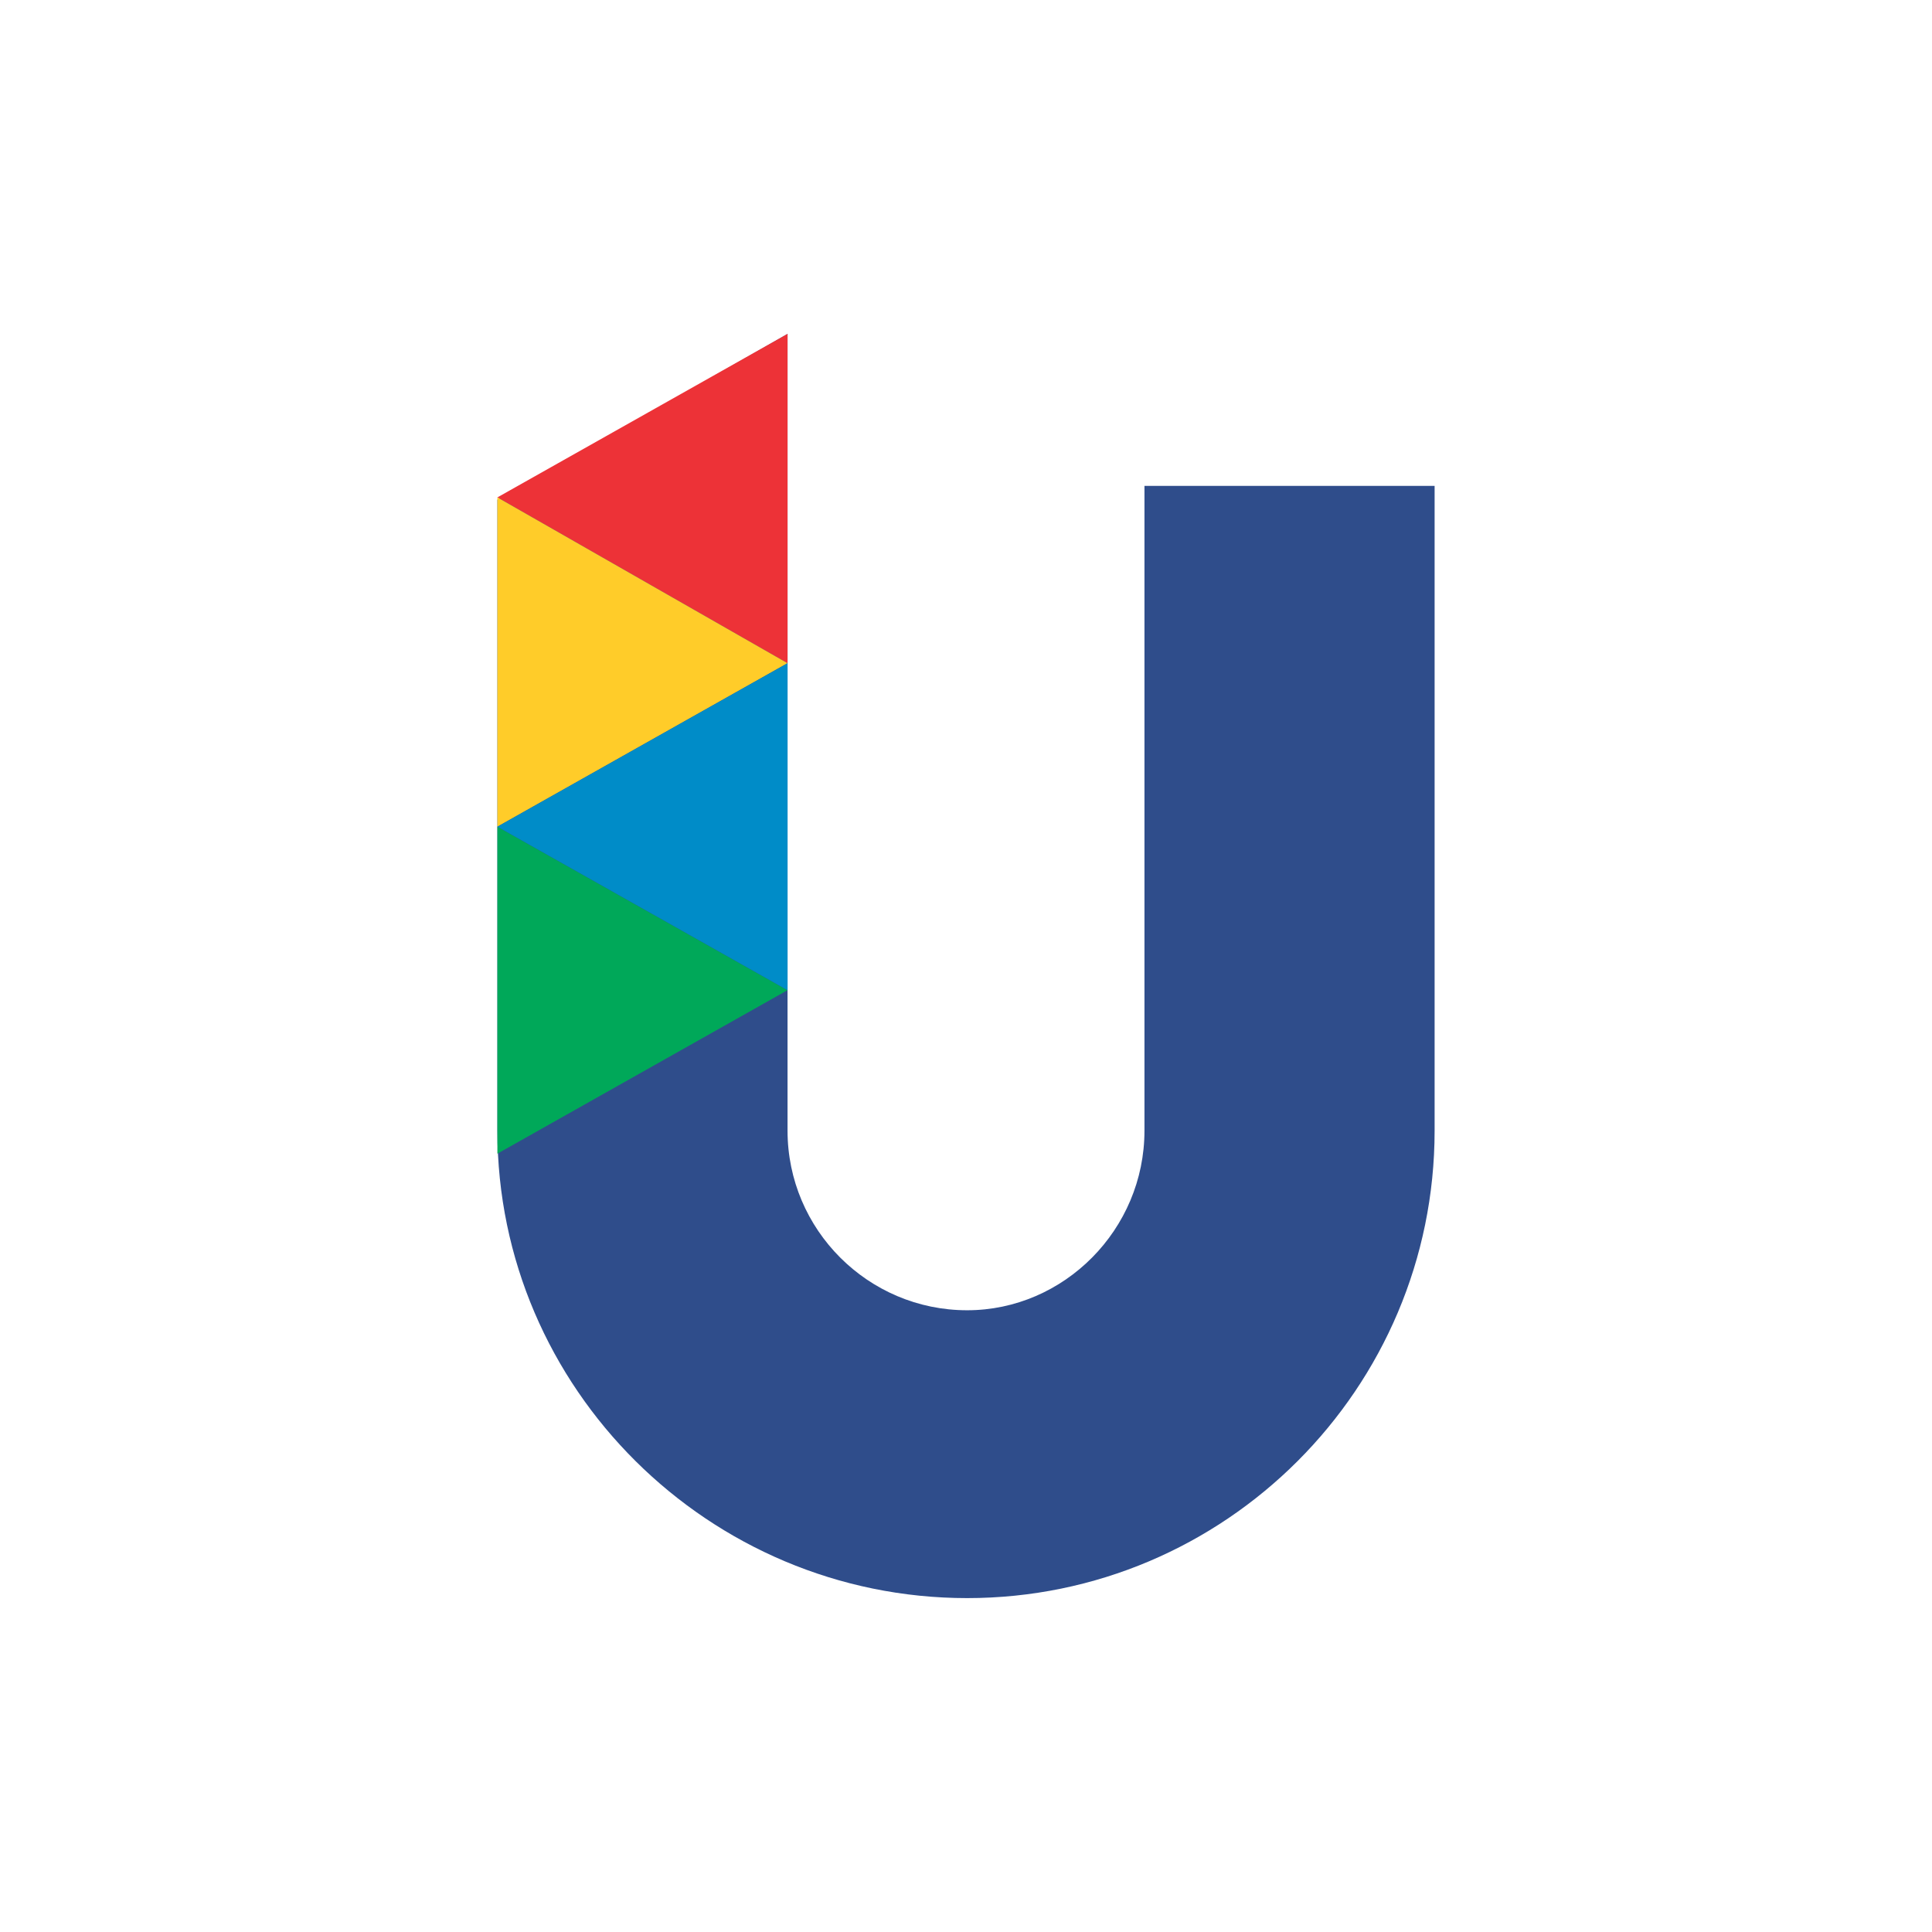 <svg xmlns="http://www.w3.org/2000/svg" width="120.65mm" height="120.65mm" style="fill-rule:evenodd" viewBox="0 0 839 839">
  <!--by TreedBox.com.br-->
 <defs>
  <style type="text/css">
   <![CDATA[
    .fil0 {fill:none}
    .fil3 {fill:#FFCC29}
    .fil2 {fill:#ed3237}
    .fil4 {fill:#00a859}
    .fil5 {fill:#008cc8}
    .fil1 {fill:#2f4d8b}
   ]]>
  </style>
 </defs>
 <g id="geo">
  <polygon class="fil0" points="839,839 839,839 839,0 0,0 0,838 0,839 "/>
  <g id="_626465296">
   <path class="fil1" d="M216 217l0 274c0,112 92,203 204,203l0 0c112,0 203,-91 203,-203l0 -280 -126 0 0 280c0,43 -35,78 -77,78l0 0c-43,0 -78,-35 -78,-78l0 -346 -126 72z"/>
   <polygon class="fil2" points="216,216 342,145 342,288 "/>
   <polygon class="fil3" points="342,288 216,216 216,359 "/>
   <polygon class="fil4" points="342,430 216,359 216,501 "/>
   <polygon class="fil5" points="216,359 342,288 342,430 "/>
  </g>
 </g>
</svg>